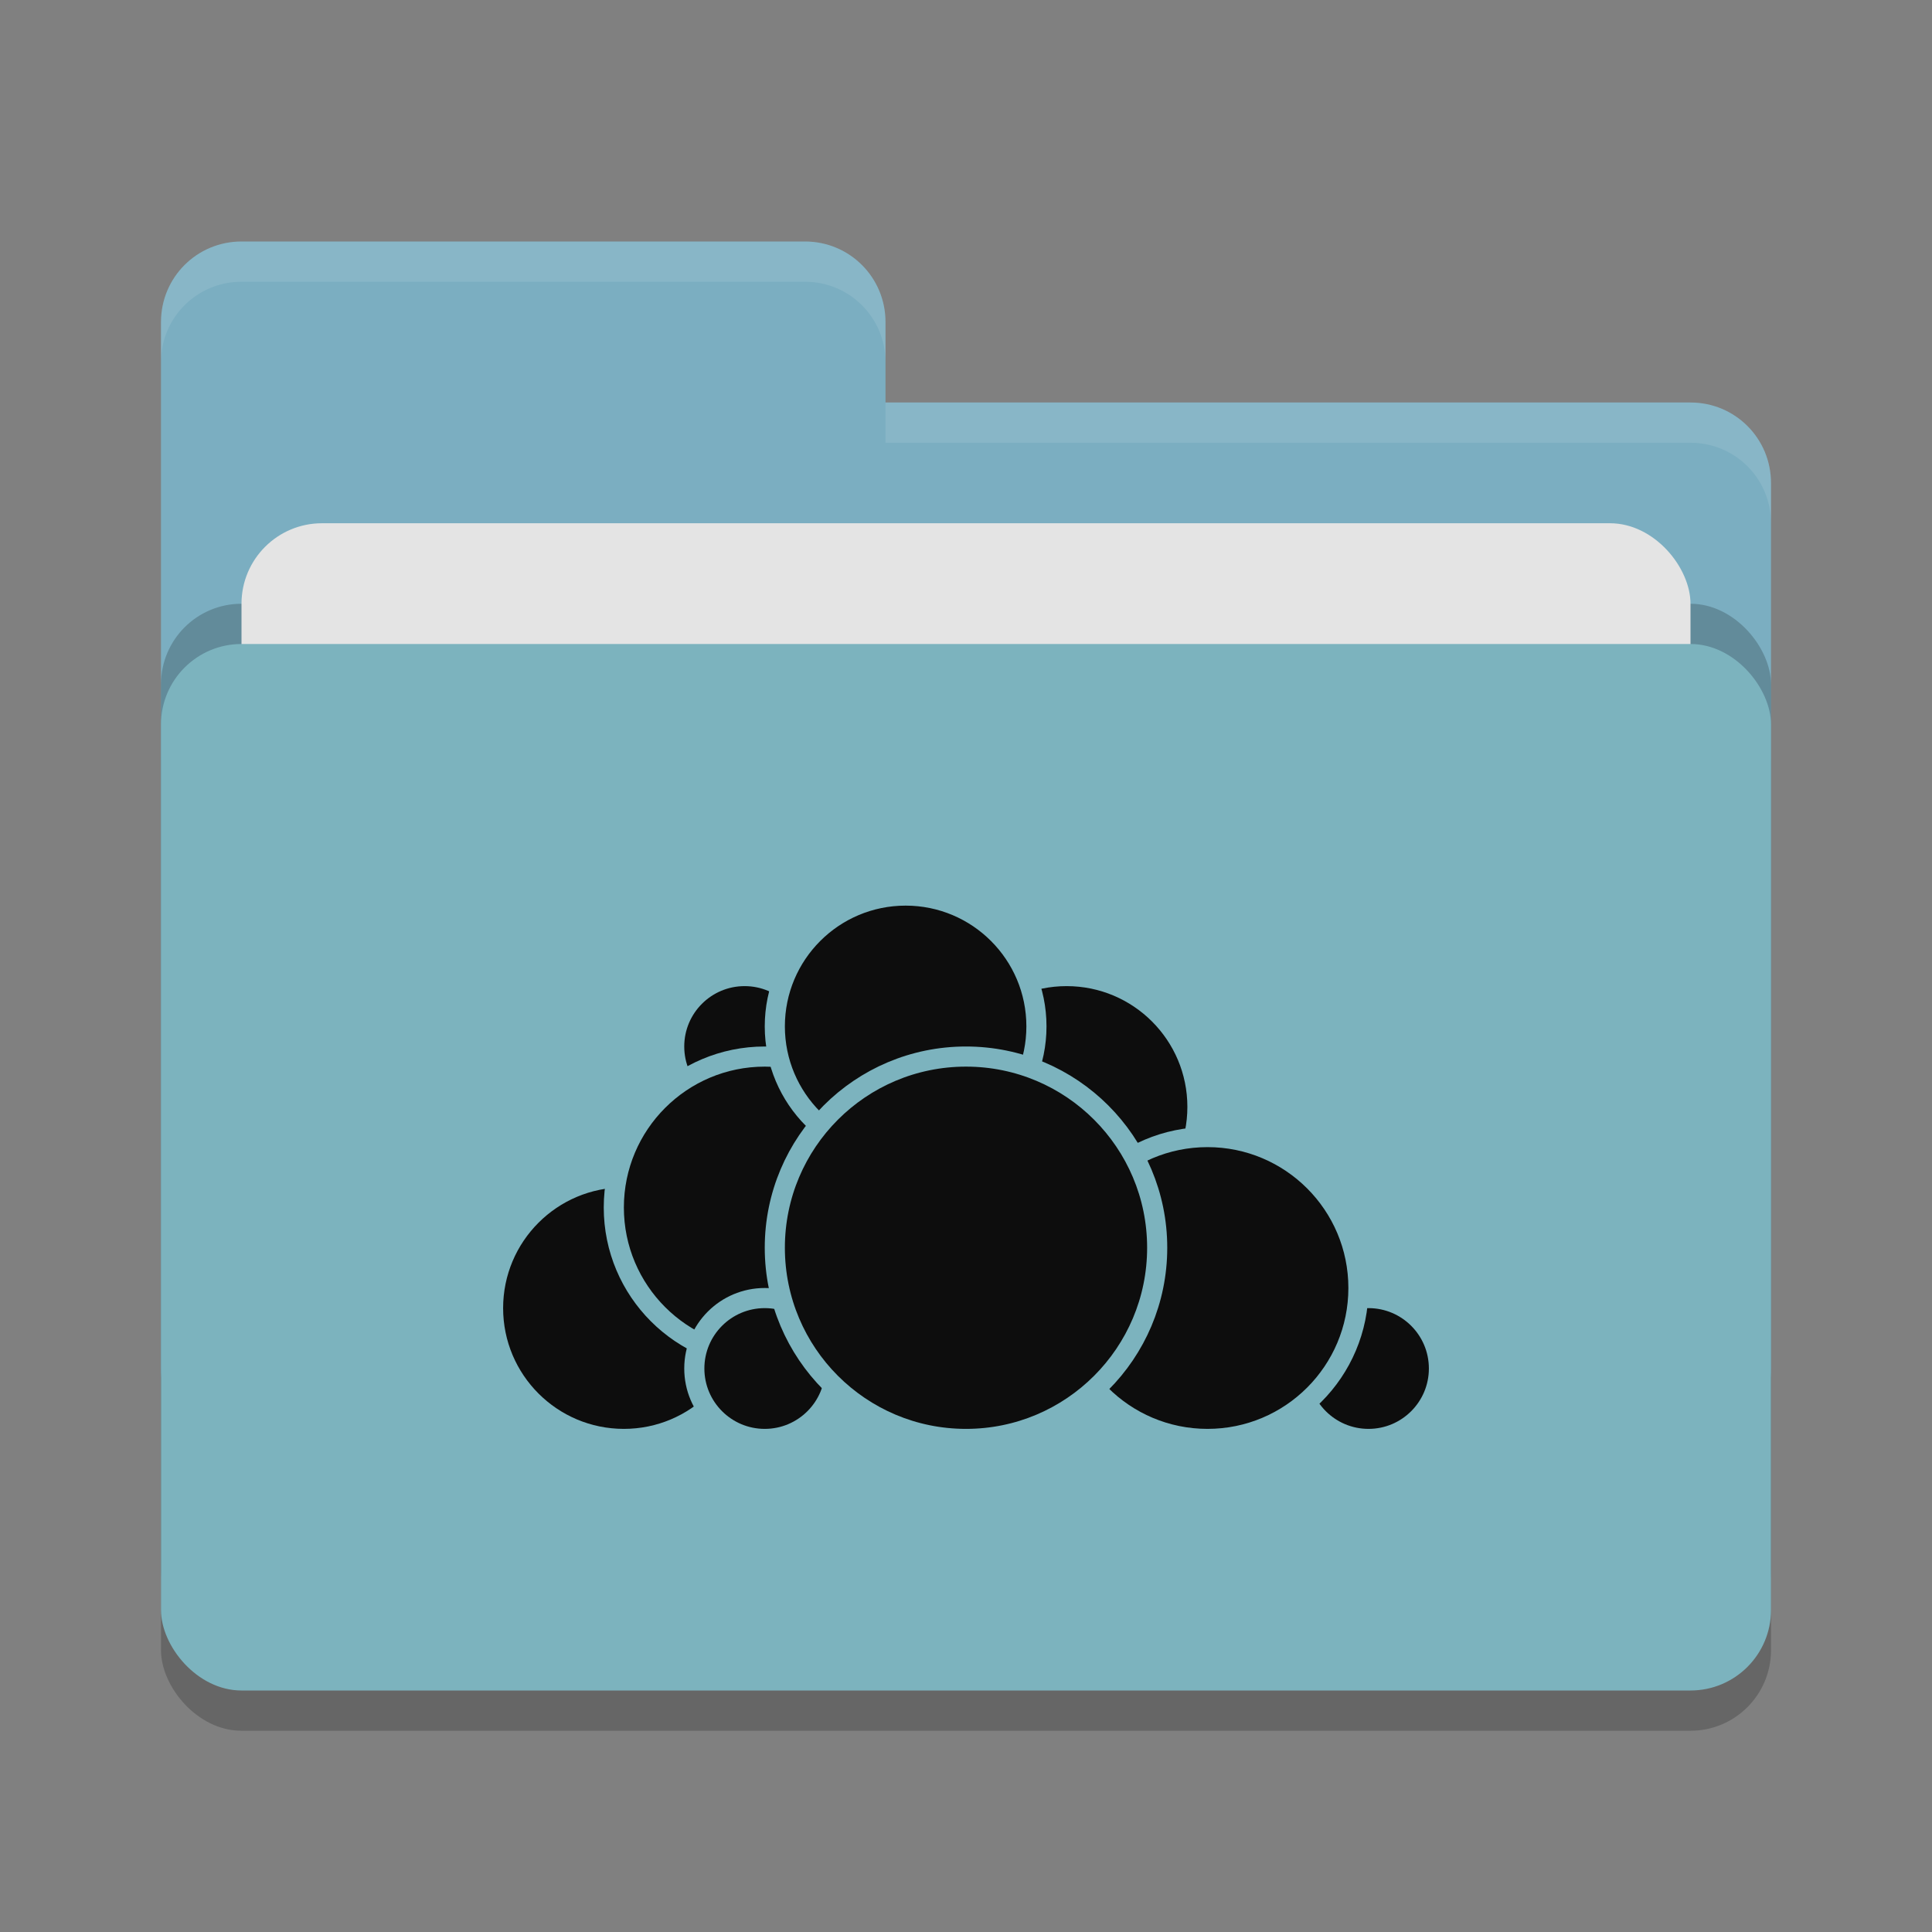 <svg xmlns="http://www.w3.org/2000/svg" width="48" height="48" version="1">
 <rect width="100%" height="100%" fill="#808080" stroke="none"/>
 <rect style="opacity:0.2" width="40" height="26" x="4" y="17" rx="2" ry="2"/>
 <path style="fill:#7BAEC1" d="M 4,34 C 4,35.108 4.892,36 6,36 H 42 C 43.108,36 44,35.108 44,34 V 12 C 44,10.892 43.108,10 42,10 H 22 V 8 C 22,6.892 21.108,6 20,6 H 6 C 4.892,6 4,6.892 4,8"/>
 <rect style="opacity:0.2" width="40" height="26" x="4" y="15" rx="2" ry="2"/>
 <rect style="fill:#e4e4e4" width="36" height="16" x="6" y="13" rx="2" ry="2"/>
 <rect style="fill:#7CB3BE" width="40" height="26" x="4" y="16" rx="2" ry="2"/>
 <path style="opacity:0.1;fill:#ffffff" d="M 6,6 C 4.892,6 4,6.892 4,8 V 9 C 4,7.892 4.892,7 6,7 H 20 C 21.108,7 22,7.892 22,9 V 8 C 22,6.892 21.108,6 20,6 Z M 22,10 V 11 H 42 C 43.108,11 44,11.892 44,13 V 12 C 44,10.892 43.108,10 42,10 Z"/>
 <g>
  <circle style="fill:#0d0d0d;stroke:#7CB3BE;stroke-width:0.5;stroke-linecap:round;stroke-linejoin:round" cx="26.5" cy="27.5" r="3.25"/>
  <circle style="fill:#0d0d0d;stroke:#7CB3BE;stroke-width:0.5;stroke-linecap:round;stroke-linejoin:round" cx="34" cy="34" r="1.75"/>
  <circle style="fill:#0d0d0d;stroke:#7CB3BE;stroke-width:0.5;stroke-linecap:round;stroke-linejoin:round" cx="30" cy="32" r="3.75"/>
  <circle style="fill:#0d0d0d;stroke:#7CB3BE;stroke-width:0.5;stroke-linecap:round;stroke-linejoin:round" cx="15.5" cy="32.5" r="3.25"/>
  <circle style="fill:#0d0d0d;stroke:#7CB3BE;stroke-width:0.5;stroke-linecap:round;stroke-linejoin:round" cx="18.5" cy="26" r="1.75"/>
  <circle style="fill:#0d0d0d;stroke:#7CB3BE;stroke-width:0.5;stroke-linecap:round;stroke-linejoin:round" cx="19" cy="30" r="3.75"/>
  <circle style="fill:#0d0d0d;stroke:#7CB3BE;stroke-width:0.5;stroke-linecap:round;stroke-linejoin:round" cx="19" cy="34" r="1.75"/>
  <circle style="fill:#0d0d0d;stroke:#7CB3BE;stroke-width:0.5;stroke-linecap:round;stroke-linejoin:round" cx="22.5" cy="25.5" r="3.25"/>
  <circle style="fill:#0d0d0d;stroke:#7CB3BE;stroke-width:0.5;stroke-linecap:round;stroke-linejoin:round" cx="24" cy="31" r="4.75"/>
 </g>
</svg>
